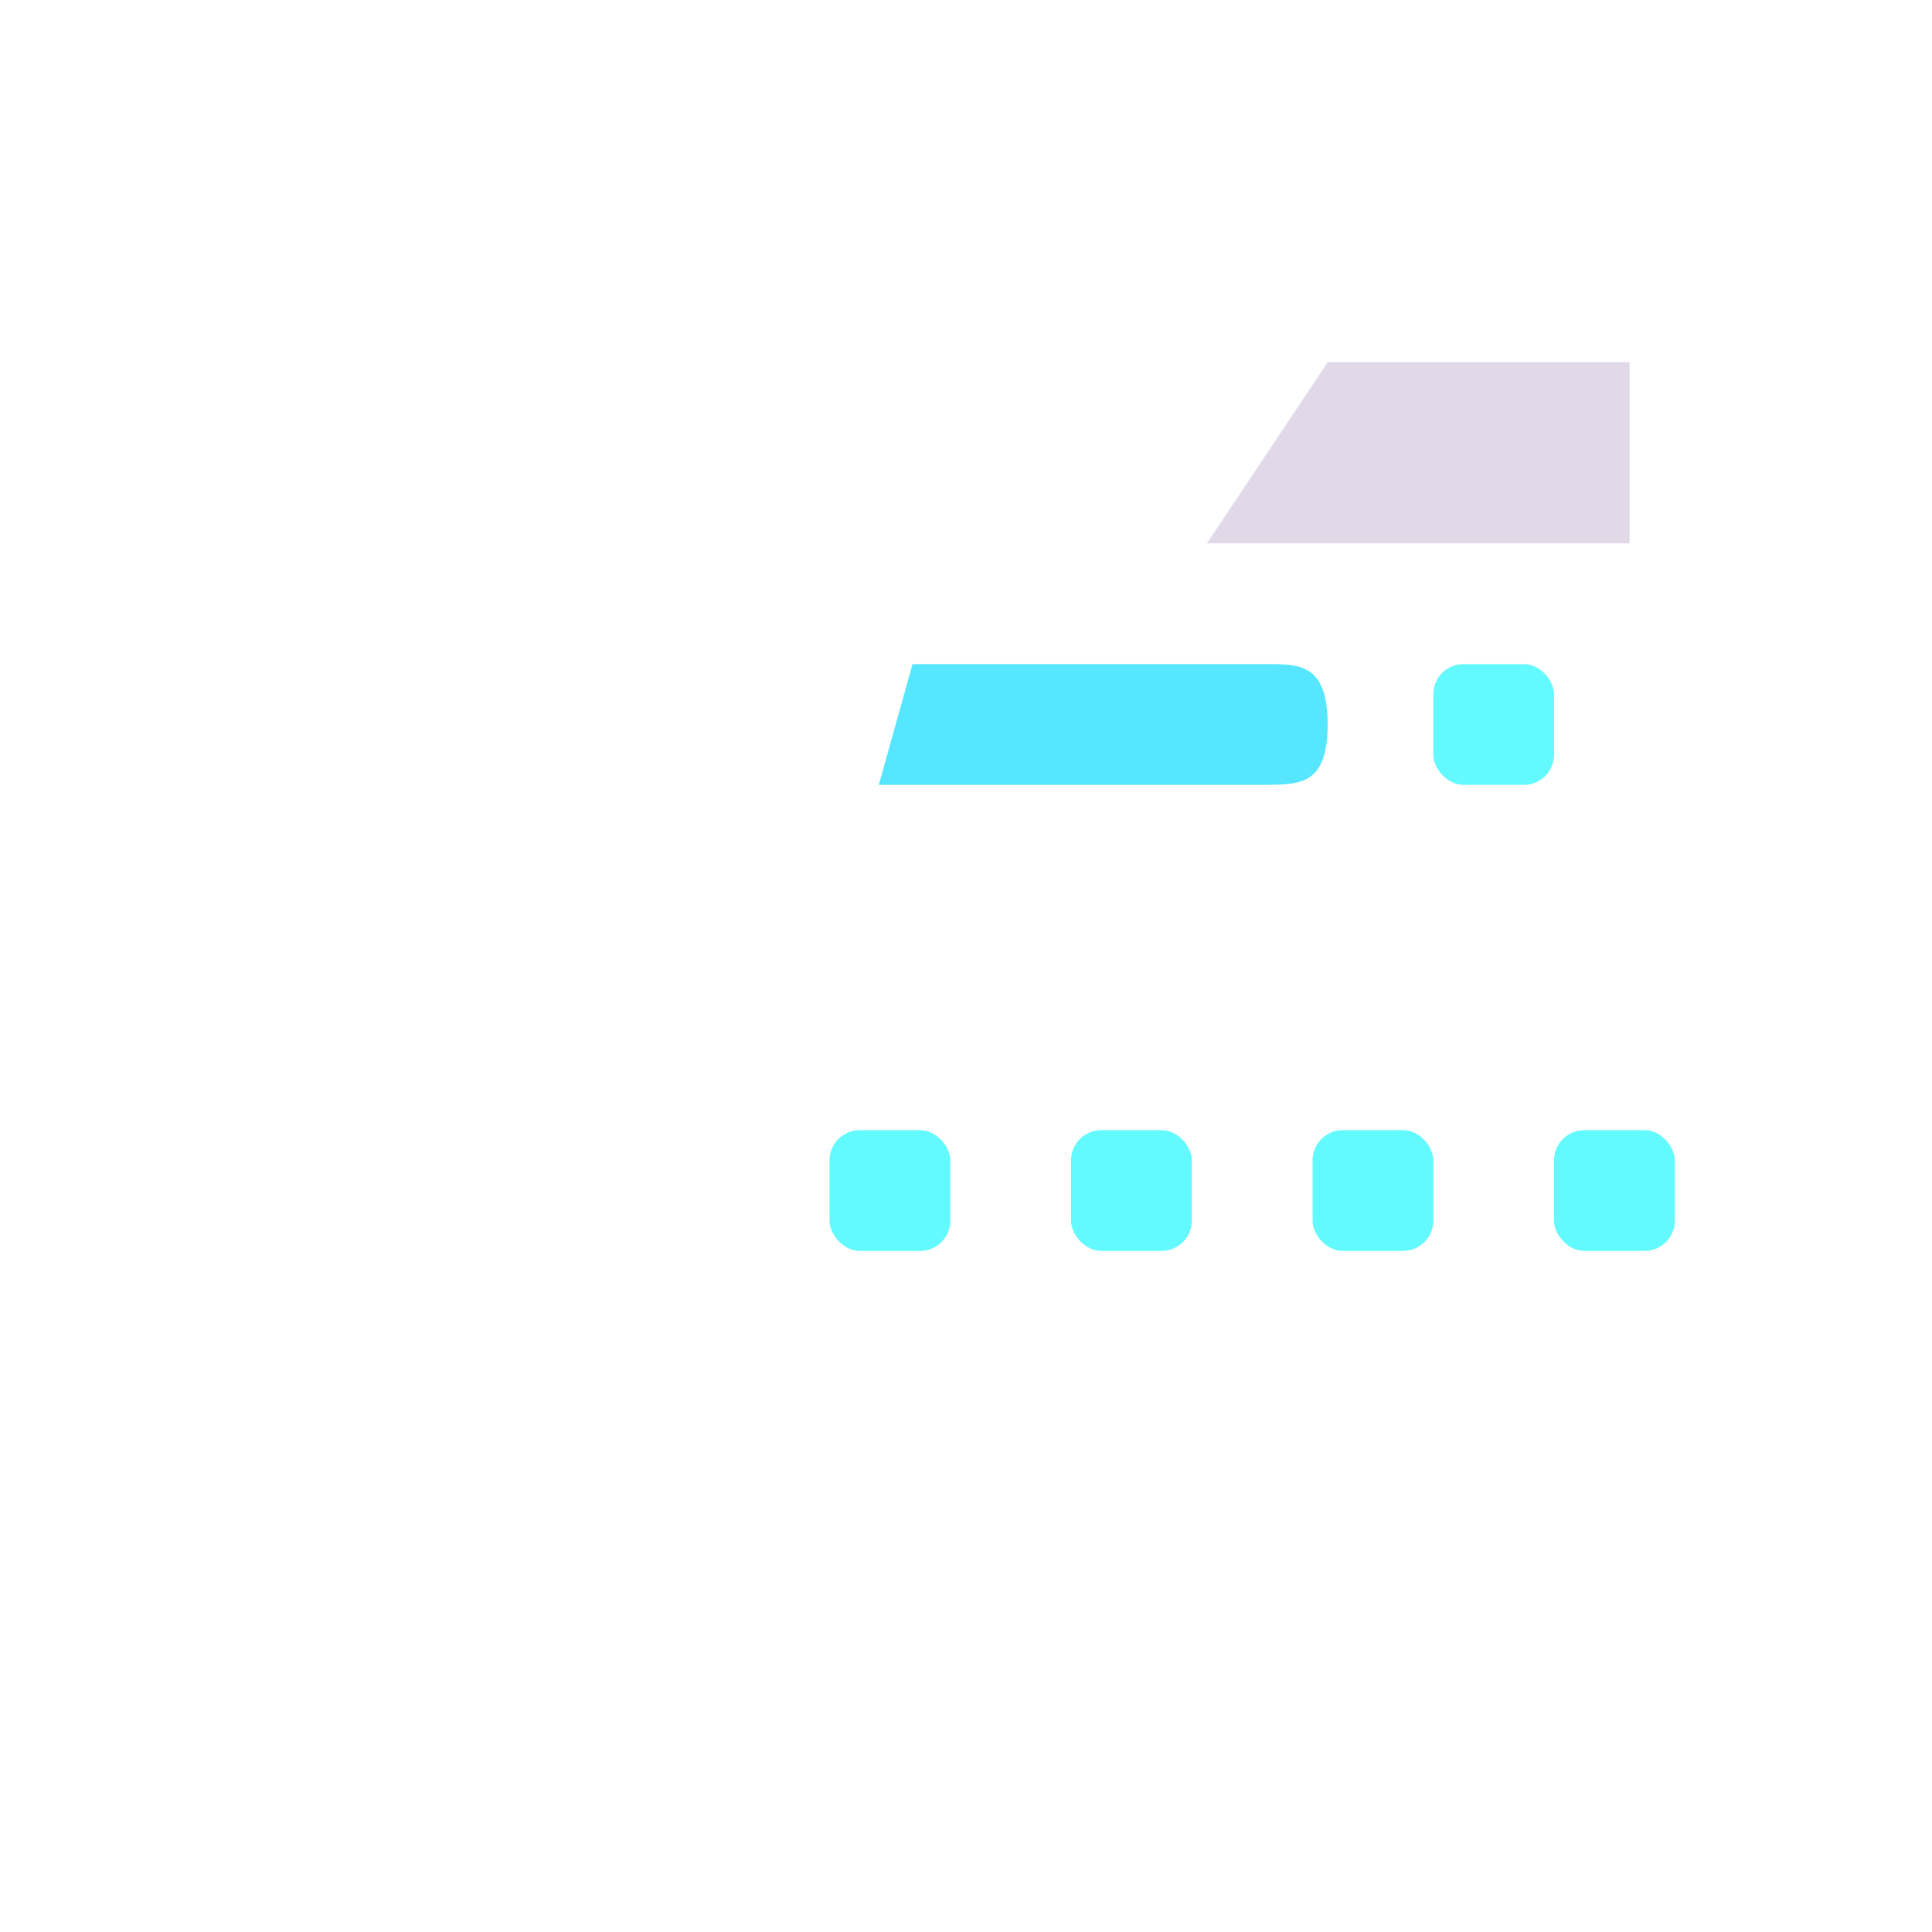 <svg xmlns="http://www.w3.org/2000/svg" width="3em" height="3em" viewBox="0 0 32 32"><g fill="none"><path fill="url(#)" d="M16.125 9H29.99v6h-16l1.565-5.56a.59.59 0 0 1 .57-.44"/><path fill="url(#)" d="M16.125 9H29.99v6h-16l1.565-5.56a.59.59 0 0 1 .57-.44"/><path fill="url(#)" d="M16.125 9H29.99v6h-16l1.565-5.56a.59.59 0 0 1 .57-.44"/><path fill="url(#)" d="M16.125 9H29.99v6h-16l1.565-5.56a.59.59 0 0 1 .57-.44"/><g filter="url(#)"><path fill="#56E6FF" d="M21.99 12c0 1 0-1 0 0c0-1-.46-1-1-1h-5.876l-.558 2h6.434c.54-.01 1 0 1-1"/></g><path fill="url(#)" d="M29.99 16H3.203c-.675 0-1.158.642-.977 1.284L3.99 23h26z"/><path fill="url(#)" d="M29.99 16H3.203c-.675 0-1.158.642-.977 1.284L3.99 23h26z"/><path fill="url(#)" d="M29.99 16H3.203c-.675 0-1.158.642-.977 1.284L3.99 23h26z"/><path fill="url(#)" d="m3.99 23l1.801 6.273c.12.428.517.727.965.727h22.229a1 1 0 0 0 1.005-.996V23z"/><path fill="url(#)" d="m3.99 23l1.801 6.273c.12.428.517.727.965.727h22.229a1 1 0 0 0 1.005-.996V23z"/><path fill="url(#)" d="M29.99 16h-25v-.414c0-.323.26-.586.58-.586h24.42z"/><path fill="url(#)" d="M29.99 16h-25v-.414c0-.323.26-.586.58-.586h24.42z"/><g filter="url(#)"><path fill="url(#)" d="M30 27.68c-1.75 0-1.75 1.12-3.51 1.12c-1.75 0-1.75-1.12-3.51-1.12c-1.75 0-1.75 1.12-3.5 1.12s-1.75-1.12-3.5-1.12s-1.75 1.12-3.5 1.12s-1.75-1.12-3.5-1.12s-1.75 1.12-3.49 1.12c-1.75 0-1.75-1.12-3.5-1.12V30h28z"/></g><path fill="url(#)" d="M26.98 4.412A.405.405 0 0 0 26.586 4h-2.33c-.587 0-1.055.289-1.433.844L21.99 6h5V4.412z"/><path fill="url(#)" d="M26.98 4.412A.405.405 0 0 0 26.586 4h-2.33c-.587 0-1.055.289-1.433.844L21.99 6h5V4.412z"/><path fill="url(#)" d="m21.99 6l-2 3h7V6z"/><path fill="#E1D9E7" d="m21.99 6l-2 3h7V6z"/><path fill="url(#)" d="m21.99 6l-2 3h7V6z"/><path fill="url(#)" d="m21.99 6l-2 3h7V6z"/><g filter="url(#)"><rect width="2" height="2" x="13.74" y="18.719" fill="#63FAFF" rx=".5"/></g><g filter="url(#)"><rect width="2" height="2" x="17.74" y="18.719" fill="#63FAFF" rx=".5"/></g><g filter="url(#)"><rect width="2" height="2" x="21.74" y="18.719" fill="#63FAFF" rx=".5"/></g><g filter="url(#)"><rect width="2" height="2" x="25.74" y="18.719" fill="#63FAFF" rx=".5"/></g><g filter="url(#)"><rect width="2" height="2" x="23.74" y="11" fill="#63FAFF" rx=".5"/></g><defs><linearGradient id="" x1="28.49" x2="9.783" y1="31" y2="26.116" gradientUnits="userSpaceOnUse"><stop stop-color="#D3D2D2"/><stop offset=".897" stop-color="#fff"/><stop offset=".981" stop-color="#636363"/></linearGradient><linearGradient id="" x1="15.137" x2="29.99" y1="12.978" y2="12.978" gradientUnits="userSpaceOnUse"><stop stop-color="#E3DBE9"/><stop offset="1" stop-color="#E6DDED"/></linearGradient><linearGradient id="" x1="21.99" x2="21.99" y1="9" y2="9.499" gradientUnits="userSpaceOnUse"><stop stop-color="#F0EBF3"/><stop offset="1" stop-color="#F0EBF3" stop-opacity="0"/></linearGradient><linearGradient id="" x1="14.569" x2="14.951" y1="12.898" y2="13.008" gradientUnits="userSpaceOnUse"><stop offset=".099" stop-color="#A49FA7"/><stop offset="1" stop-color="#A49FA7" stop-opacity="0"/></linearGradient><linearGradient id="" x1="3.035" x2="29.99" y1="20.858" y2="20.858" gradientUnits="userSpaceOnUse"><stop stop-color="#CFC9D9"/><stop offset="1" stop-color="#E1D8EA"/></linearGradient><linearGradient id="" x1="16.089" x2="16.089" y1="16" y2="17.276" gradientUnits="userSpaceOnUse"><stop stop-color="#E7E3EA"/><stop offset="1" stop-color="#E7E3EA" stop-opacity="0"/></linearGradient><linearGradient id="" x1="3.38" x2="4.43" y1="21.202" y2="20.875" gradientUnits="userSpaceOnUse"><stop stop-color="#8E8B9C"/><stop offset="1" stop-color="#8E8B9C" stop-opacity="0"/></linearGradient><linearGradient id="" x1="15.848" x2="15.848" y1="23" y2="30" gradientUnits="userSpaceOnUse"><stop stop-color="#FB4659"/><stop offset="1" stop-color="#DF4375"/></linearGradient><linearGradient id="" x1="5.308" x2="6.17" y1="26.851" y2="26.627" gradientUnits="userSpaceOnUse"><stop stop-color="#883757"/><stop offset="1" stop-color="#883757" stop-opacity="0"/></linearGradient><linearGradient id="" x1="8.753" x2="26.18" y1="15.5" y2="15.5" gradientUnits="userSpaceOnUse"><stop stop-color="#58525B"/><stop offset="1" stop-color="#725D87"/></linearGradient><linearGradient id="" x1="4.99" x2="5.911" y1="16" y2="16" gradientUnits="userSpaceOnUse"><stop stop-color="#3D3940"/><stop offset="1" stop-color="#3D3940" stop-opacity="0"/></linearGradient><linearGradient id="" x1="18.839" x2="18.839" y1="30.29" y2="28.125" gradientUnits="userSpaceOnUse"><stop stop-color="#4F96F2"/><stop offset="1" stop-color="#5092EB"/></linearGradient><linearGradient id="" x1="26.99" x2="21.802" y1="5.375" y2="5.375" gradientUnits="userSpaceOnUse"><stop stop-color="#6D5882"/><stop offset="1" stop-color="#484050"/></linearGradient><linearGradient id="" x1="26.99" x2="26.49" y1="5.469" y2="5.469" gradientUnits="userSpaceOnUse"><stop stop-color="#836E98"/><stop offset="1" stop-color="#836E98" stop-opacity="0"/></linearGradient><linearGradient id="" x1="22.99" x2="16.037" y1="18" y2="13.699" gradientUnits="userSpaceOnUse"><stop stop-color="#D3D2D2"/><stop offset=".833" stop-color="#fff"/><stop offset="1" stop-color="#636363"/></linearGradient><linearGradient id="" x1="21.017" x2="21.302" y1="7.465" y2="7.66" gradientUnits="userSpaceOnUse"><stop stop-color="#B5B1B8"/><stop offset="1" stop-color="#B5B1B8" stop-opacity="0"/></linearGradient><linearGradient id="" x1="26.99" x2="26.459" y1="8.312" y2="8.312" gradientUnits="userSpaceOnUse"><stop stop-color="#FBF8FE"/><stop offset="1" stop-color="#FBF8FE" stop-opacity="0"/></linearGradient><filter id="" width="8.033" height="2.3" x="13.957" y="11" color-interpolation-filters="sRGB" filterUnits="userSpaceOnUse"><feFlood flood-opacity="0" result="BackgroundImageFix"/><feBlend in="SourceGraphic" in2="BackgroundImageFix" result="shape"/><feColorMatrix in="SourceAlpha" result="hardAlpha" values="0 0 0 0 0 0 0 0 0 0 0 0 0 0 0 0 0 0 127 0"/><feOffset dx="-.6" dy=".3"/><feGaussianBlur stdDeviation=".4"/><feComposite in2="hardAlpha" k2="-1" k3="1" operator="arithmetic"/><feColorMatrix values="0 0 0 0 0 0 0 0 0 0.624 0 0 0 0 0.894 0 0 0 1 0"/><feBlend in2="shape" result="effect1_innerShadow_18_12457"/></filter><filter id="" width="28.61" height="2.92" x="1.39" y="27.68" color-interpolation-filters="sRGB" filterUnits="userSpaceOnUse"><feFlood flood-opacity="0" result="BackgroundImageFix"/><feBlend in="SourceGraphic" in2="BackgroundImageFix" result="shape"/><feColorMatrix in="SourceAlpha" result="hardAlpha" values="0 0 0 0 0 0 0 0 0 0 0 0 0 0 0 0 0 0 127 0"/><feOffset dx="-.6" dy=".6"/><feGaussianBlur stdDeviation=".3"/><feComposite in2="hardAlpha" k2="-1" k3="1" operator="arithmetic"/><feColorMatrix values="0 0 0 0 0.384 0 0 0 0 0.675 0 0 0 0 0.996 0 0 0 1 0"/><feBlend in2="shape" result="effect1_innerShadow_18_12457"/><feColorMatrix in="SourceAlpha" result="hardAlpha" values="0 0 0 0 0 0 0 0 0 0 0 0 0 0 0 0 0 0 127 0"/><feOffset dy=".4"/><feGaussianBlur stdDeviation=".2"/><feComposite in2="hardAlpha" k2="-1" k3="1" operator="arithmetic"/><feColorMatrix values="0 0 0 0 0.306 0 0 0 0 0.557 0 0 0 0 0.882 0 0 0 1 0"/><feBlend in2="effect1_innerShadow_18_12457" result="effect2_innerShadow_18_12457"/></filter><filter id="" width="2.6" height="2.4" x="13.14" y="18.719" color-interpolation-filters="sRGB" filterUnits="userSpaceOnUse"><feFlood flood-opacity="0" result="BackgroundImageFix"/><feBlend in="SourceGraphic" in2="BackgroundImageFix" result="shape"/><feColorMatrix in="SourceAlpha" result="hardAlpha" values="0 0 0 0 0 0 0 0 0 0 0 0 0 0 0 0 0 0 127 0"/><feOffset dx="-.6" dy=".4"/><feGaussianBlur stdDeviation=".5"/><feComposite in2="hardAlpha" k2="-1" k3="1" operator="arithmetic"/><feColorMatrix values="0 0 0 0 0 0 0 0 0 0.698 0 0 0 0 0.965 0 0 0 1 0"/><feBlend in2="shape" result="effect1_innerShadow_18_12457"/></filter><filter id="" width="2.6" height="2.4" x="17.14" y="18.719" color-interpolation-filters="sRGB" filterUnits="userSpaceOnUse"><feFlood flood-opacity="0" result="BackgroundImageFix"/><feBlend in="SourceGraphic" in2="BackgroundImageFix" result="shape"/><feColorMatrix in="SourceAlpha" result="hardAlpha" values="0 0 0 0 0 0 0 0 0 0 0 0 0 0 0 0 0 0 127 0"/><feOffset dx="-.6" dy=".4"/><feGaussianBlur stdDeviation=".5"/><feComposite in2="hardAlpha" k2="-1" k3="1" operator="arithmetic"/><feColorMatrix values="0 0 0 0 0 0 0 0 0 0.698 0 0 0 0 0.965 0 0 0 1 0"/><feBlend in2="shape" result="effect1_innerShadow_18_12457"/></filter><filter id="" width="2.6" height="2.4" x="21.14" y="18.719" color-interpolation-filters="sRGB" filterUnits="userSpaceOnUse"><feFlood flood-opacity="0" result="BackgroundImageFix"/><feBlend in="SourceGraphic" in2="BackgroundImageFix" result="shape"/><feColorMatrix in="SourceAlpha" result="hardAlpha" values="0 0 0 0 0 0 0 0 0 0 0 0 0 0 0 0 0 0 127 0"/><feOffset dx="-.6" dy=".4"/><feGaussianBlur stdDeviation=".5"/><feComposite in2="hardAlpha" k2="-1" k3="1" operator="arithmetic"/><feColorMatrix values="0 0 0 0 0 0 0 0 0 0.698 0 0 0 0 0.965 0 0 0 1 0"/><feBlend in2="shape" result="effect1_innerShadow_18_12457"/></filter><filter id="" width="2.6" height="2.4" x="25.14" y="18.719" color-interpolation-filters="sRGB" filterUnits="userSpaceOnUse"><feFlood flood-opacity="0" result="BackgroundImageFix"/><feBlend in="SourceGraphic" in2="BackgroundImageFix" result="shape"/><feColorMatrix in="SourceAlpha" result="hardAlpha" values="0 0 0 0 0 0 0 0 0 0 0 0 0 0 0 0 0 0 127 0"/><feOffset dx="-.6" dy=".4"/><feGaussianBlur stdDeviation=".5"/><feComposite in2="hardAlpha" k2="-1" k3="1" operator="arithmetic"/><feColorMatrix values="0 0 0 0 0 0 0 0 0 0.698 0 0 0 0 0.965 0 0 0 1 0"/><feBlend in2="shape" result="effect1_innerShadow_18_12457"/></filter><filter id="" width="2.6" height="2.6" x="23.14" y="11" color-interpolation-filters="sRGB" filterUnits="userSpaceOnUse"><feFlood flood-opacity="0" result="BackgroundImageFix"/><feBlend in="SourceGraphic" in2="BackgroundImageFix" result="shape"/><feColorMatrix in="SourceAlpha" result="hardAlpha" values="0 0 0 0 0 0 0 0 0 0 0 0 0 0 0 0 0 0 127 0"/><feOffset dx="-.6" dy=".6"/><feGaussianBlur stdDeviation=".5"/><feComposite in2="hardAlpha" k2="-1" k3="1" operator="arithmetic"/><feColorMatrix values="0 0 0 0 0 0 0 0 0 0.608 0 0 0 0 0.945 0 0 0 1 0"/><feBlend in2="shape" result="effect1_innerShadow_18_12457"/></filter></defs></g></svg>